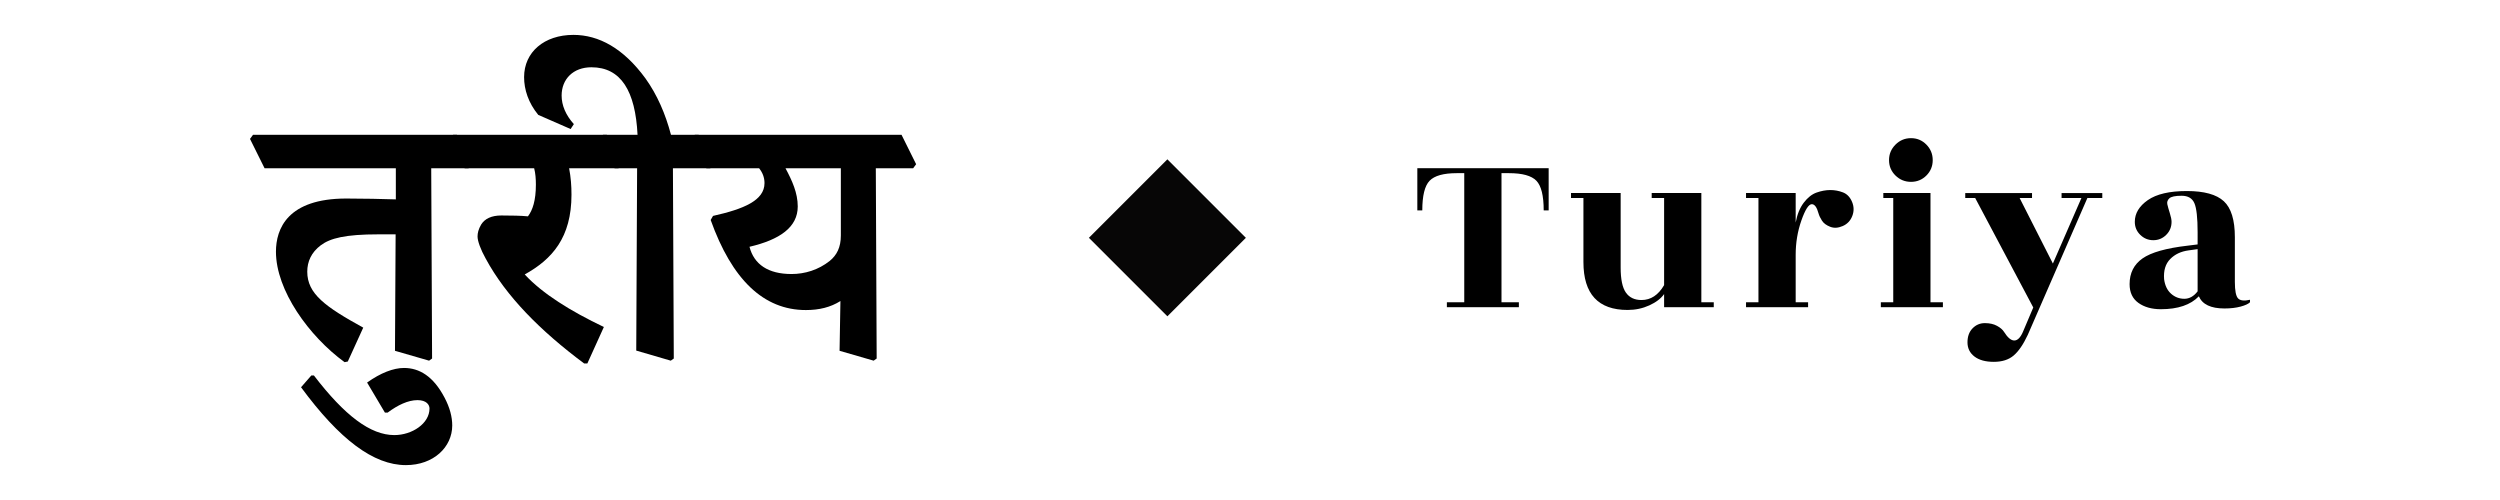 <?xml version="1.0" encoding="utf-8"?>
<!-- Generator: Adobe Illustrator 16.0.0, SVG Export Plug-In . SVG Version: 6.00 Build 0)  -->
<!DOCTYPE svg PUBLIC "-//W3C//DTD SVG 1.1//EN" "http://www.w3.org/Graphics/SVG/1.1/DTD/svg11.dtd">
<svg version="1.1" id="Layer_1" xmlns="http://www.w3.org/2000/svg" xmlns:xlink="http://www.w3.org/1999/xlink" x="0px" y="0px"
	 width="1000px" height="200px" viewBox="0 0 1000 200" enable-background="new 0 0 1000 200" xml:space="preserve">
<g>
	
		<rect x="444.808" y="72.879" transform="matrix(0.707 -0.707 0.707 0.707 69.552 358.08)" fill="#070606" width="44.409" height="44.409"/>
	<g>
		<path fill="#000" d="M100,55.562l1.2-1.63h81.583l5.834,11.753l-1.201,1.63H172.49l0.342,76.093l-1.2,0.857l-13.64-3.946
			l0.257-46.582H151.3c-13.21,0-19.216,1.544-22.99,4.375c-3.774,2.831-5.405,6.52-5.405,10.551c0,8.837,7.121,13.983,22.391,22.391
			l-6.177,13.555l-1.287,0.257c-14.24-10.38-27.452-28.738-27.452-44.18c0-9.18,4.632-21.275,28.138-21.275
			c7.206,0,13.984,0.171,19.817,0.342V67.315h-52.501L100,55.562z"/>
		<path fill="#000" d="M124.535,150.186h1.029c12.353,16.128,22.647,23.848,32.169,23.848c7.12,0,14.07-4.633,14.07-10.637
			c0-1.458-1.202-3.346-4.805-3.346c-3.774,0-7.892,1.974-11.924,4.976h-1.115l-7.12-12.011c5.404-3.859,10.551-5.833,14.755-5.833
			c6.176,0,11.752,3.346,16.213,11.839c2.145,4.031,3.089,7.806,3.089,11.152c0,8.664-7.464,15.87-18.53,15.87
			c-12.954,0-26.508-10.209-41.95-31.141L124.535,150.186z"/>
		<path fill="#000" d="M180.038,55.562l1.201-1.63h61.509l5.834,11.753l-1.201,1.63H227.65c0.687,3.603,0.944,7.034,0.944,10.551
			c0,17.157-7.721,25.822-18.701,31.913c7.12,7.722,18.358,14.67,31.655,21.018l-6.606,14.584h-1.287
			c-17.5-13.04-31.226-26.852-39.375-41.949c-2.059-3.689-3.26-7.035-3.26-8.836c0-1.373,0.343-2.917,1.459-4.805
			c1.458-2.316,4.117-3.603,8.063-3.603c4.032,0,7.978,0.086,10.637,0.344c1.888-2.488,3.175-6.348,3.175-12.696
			c0-2.317-0.172-4.547-0.687-6.52h-27.794L180.038,55.562z"/>
		<path fill="#000" d="M240.003,55.562l1.201-1.63h13.812c-0.858-17.5-6.606-27.023-18.444-27.023
			c-7.292,0-11.924,4.719-11.924,11.324c0,3.861,1.629,7.807,4.89,11.41l-1.287,1.974l-12.953-5.662
			c-3.947-4.804-5.662-10.123-5.662-15.098c0-10.037,8.063-16.9,19.73-16.9c10.123,0,19.988,5.319,28.824,17.415
			c4.718,6.606,7.978,14.155,10.208,22.562h11.067l5.833,11.753l-1.201,1.63H269.17l0.344,76.093l-1.201,0.857l-13.812-4.031
			l0.343-72.919h-9.007L240.003,55.562z"/>
		<path fill="#000" d="M276.72,55.562l1.2-1.63h82.698l5.834,11.753l-1.201,1.63h-14.926l0.342,76.093l-1.2,0.857l-13.64-3.946
			l0.343-19.902c-3.946,2.488-8.493,3.603-13.812,3.603c-16.985,0-29.596-12.267-38.089-36.03l0.944-1.63
			c12.268-2.745,20.589-6.176,20.589-13.125c0-2.23-0.772-4.204-2.145-5.919h-21.104L276.72,55.562z M336.341,67.315h-22.133
			c2.66,4.976,4.891,9.865,4.891,15.27c0,8.322-7.206,13.298-19.302,16.128c1.801,7.035,7.463,10.895,16.814,10.895
			c5.319,0,10.723-1.63,15.27-5.232c2.831-2.315,4.46-5.405,4.46-10.209V67.315z"/>
	</g>
	<g>
		<path fill="#000" d="M617.48,84.16c0-5.891-0.979-9.846-2.93-11.866c-1.954-2.019-5.61-3.03-10.973-3.03h-2.98v51.64h6.951
			v1.986h-28.798v-1.986h6.951v-51.64h-2.979c-5.298,0-8.922,1.011-10.875,3.03c-1.952,2.02-2.929,5.975-2.929,11.866h-1.986V67.278
			h52.533V84.16H617.48z"/>
		<path fill="#000" d="M665.643,122.891v-5.264c-1.259,1.788-3.228,3.294-5.91,4.519c-2.68,1.224-5.576,1.837-8.688,1.837
			c-11.784,0-17.675-6.388-17.675-19.166V79.195h-4.967v-1.986h19.86v29.792c0,4.701,0.696,8.044,2.087,10.029
			c1.39,1.986,3.475,2.979,6.256,2.979c3.707,0,6.719-1.986,9.037-5.958V79.195h-4.966v-1.986h19.86v43.695h4.967v1.986H665.643z"/>
		<path fill="#000" d="M723.237,122.891h-24.825v-1.986h4.967V79.195h-4.967v-1.986h19.86v11.817
			c0.597-3.242,1.671-5.891,3.229-7.945c1.555-2.05,3.276-3.409,5.162-4.07c1.888-0.661,3.708-0.993,5.463-0.993
			c1.754,0,3.441,0.315,5.065,0.944c1.622,0.629,2.829,1.886,3.624,3.773c0.794,1.887,0.827,3.774,0.099,5.66
			c-0.729,1.888-2.004,3.228-3.823,4.022c-1.821,0.795-3.492,0.895-5.015,0.297c-1.523-0.595-2.614-1.405-3.275-2.432
			c-0.664-1.025-1.128-2.002-1.392-2.929c-0.662-2.45-1.556-3.675-2.682-3.675c-1.258,0-2.649,2.17-4.17,6.505
			c-1.525,4.337-2.285,8.922-2.285,13.753v18.968h4.965V122.891z"/>
		<path fill="#000" d="M772.194,120.904h4.967v1.986h-24.827v-1.986h4.965V79.195h-3.971v-1.986h18.866V120.904z M773.088,64.051
			c0,2.417-0.843,4.469-2.532,6.158c-1.688,1.687-3.74,2.532-6.157,2.532c-2.416,0-4.485-0.845-6.206-2.532
			c-1.722-1.689-2.582-3.74-2.582-6.158c0-2.417,0.86-4.484,2.582-6.207c1.721-1.722,3.79-2.582,6.206-2.582
			c2.417,0,4.469,0.86,6.157,2.582C772.245,59.567,773.088,61.635,773.088,64.051z"/>
		<path fill="#000" d="M805.461,142.206c-1.986,1.687-4.635,2.531-7.944,2.531c-3.312,0-5.894-0.712-7.746-2.135
			c-1.854-1.426-2.78-3.312-2.78-5.661c0-2.352,0.678-4.221,2.036-5.61c1.355-1.39,2.994-2.085,4.915-2.085
			c1.92,0,3.542,0.363,4.865,1.093c1.324,0.727,2.25,1.521,2.781,2.382c1.455,2.317,2.831,3.476,4.121,3.476
			c1.291,0,2.435-1.126,3.427-3.375l4.17-9.832l-23.236-43.794h-3.973v-1.986h26.713v1.986h-4.965l13.308,26.216l11.419-26.216
			h-7.944v-1.986h16.287v1.986h-5.959l-23.833,54.718C809.333,137.753,807.447,140.517,805.461,142.206z"/>
		<path fill="#000" d="M896.226,122.642c-1.853,0.497-4.006,0.745-6.453,0.745c-5.43,0-8.839-1.621-10.229-4.867
			c-3.312,3.443-8.376,5.165-15.193,5.165c-3.643,0-6.639-0.845-8.987-2.532c-2.351-1.688-3.525-4.186-3.525-7.498
			c0-4.435,1.722-7.86,5.163-10.278c3.441-2.415,9.468-4.121,18.074-5.114l3.973-0.496V92.9c0-5.76-0.433-9.633-1.291-11.619
			c-0.86-1.986-2.567-2.979-5.116-2.979c-2.548,0-4.186,0.348-4.914,1.042c-0.729,0.696-0.994,1.49-0.795,2.384
			c0.2,0.894,0.529,2.07,0.993,3.525c0.463,1.458,0.697,2.616,0.697,3.477c0,2.052-0.713,3.791-2.138,5.213
			c-1.424,1.424-3.145,2.135-5.162,2.135c-2.021,0-3.76-0.711-5.215-2.135c-1.457-1.422-2.185-3.161-2.185-5.213
			c0-3.376,1.738-6.272,5.213-8.69c3.477-2.416,8.672-3.625,15.592-3.625c6.917,0,11.851,1.357,14.796,4.072
			c2.945,2.716,4.42,7.514,4.42,14.399v17.875c0,3.509,0.431,5.71,1.291,6.603c0.858,0.894,2.449,1.077,4.767,0.547v0.993
			C899.337,121.566,898.078,122.146,896.226,122.642z M868.421,117.479c1.523,1.357,3.293,2.035,5.312,2.035
			c2.02,0,3.791-0.994,5.314-2.979V99.653l-3.576,0.496c-3.046,0.397-5.511,1.557-7.396,3.477c-1.888,1.921-2.699,4.602-2.434,8.044
			C865.972,114.186,866.896,116.121,868.421,117.479z"/>
	</g>
</g>
<g>
</g>
<g>
</g>
<g>
</g>
<g>
</g>
<g>
</g>
<g>
</g>
</svg>
